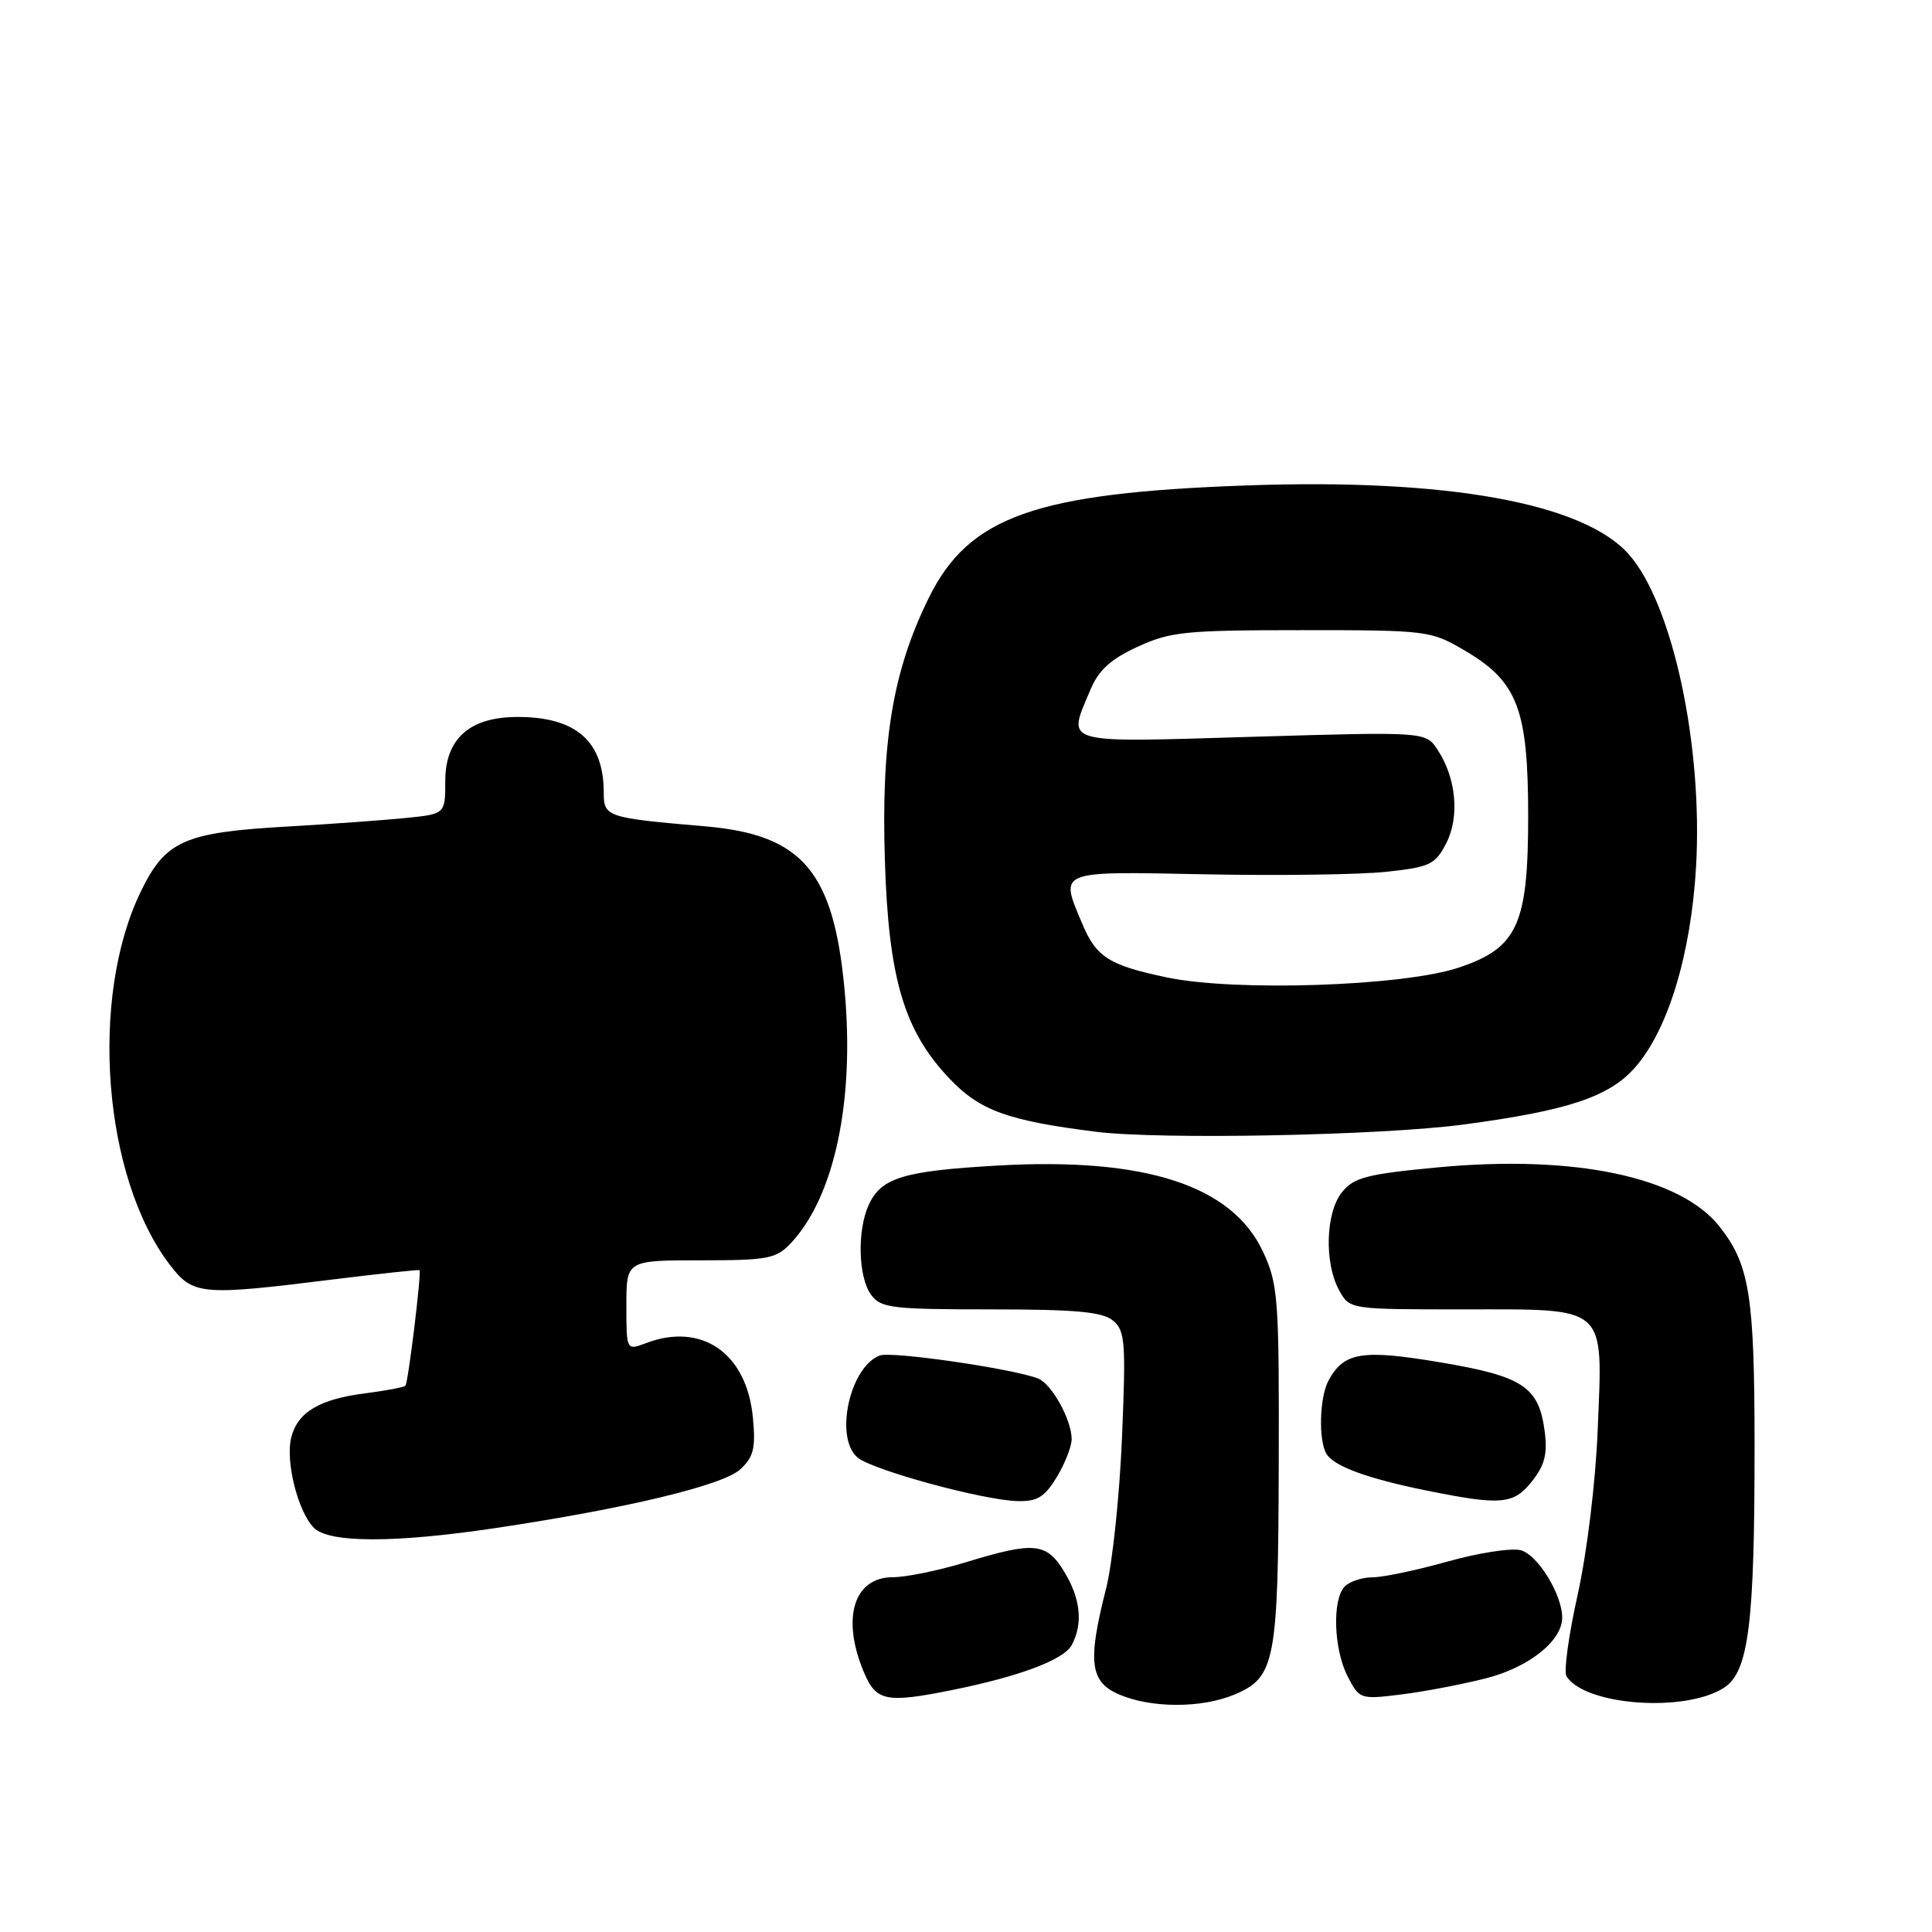 <?xml version="1.0" encoding="UTF-8" standalone="no"?>
<!DOCTYPE svg PUBLIC "-//W3C//DTD SVG 1.1//EN" "http://www.w3.org/Graphics/SVG/1.1/DTD/svg11.dtd" >
<svg xmlns="http://www.w3.org/2000/svg" xmlns:xlink="http://www.w3.org/1999/xlink" version="1.1" viewBox="0 0 256 256">
 <g >
 <path fill="currentColor"
d=" M 163.54 224.55 C 168.98 222.28 169.37 220.23 169.44 194.00 C 169.50 172.08 169.36 170.19 167.38 165.91 C 163.29 157.08 151.80 153.33 132.20 154.44 C 119.70 155.16 116.75 156.05 115.11 159.66 C 113.56 163.05 113.72 169.24 115.42 171.56 C 116.71 173.32 118.14 173.50 131.26 173.50 C 142.52 173.50 146.07 173.82 147.47 174.98 C 149.09 176.32 149.20 177.80 148.67 190.48 C 148.35 198.19 147.40 207.20 146.56 210.50 C 144.09 220.18 144.42 222.84 148.25 224.51 C 152.49 226.35 159.18 226.37 163.54 224.55 Z  M 228.46 223.62 C 231.71 221.49 232.50 215.20 232.49 191.50 C 232.48 171.64 231.83 167.59 227.85 162.53 C 222.64 155.92 208.58 152.97 190.44 154.69 C 181.14 155.57 179.40 156.02 177.83 157.96 C 175.64 160.66 175.45 167.38 177.46 171.00 C 178.84 173.50 178.87 173.50 194.00 173.50 C 213.18 173.50 212.38 172.78 211.70 189.50 C 211.43 196.34 210.29 205.69 209.06 211.26 C 207.86 216.62 207.19 221.50 207.56 222.10 C 209.97 226.00 223.34 226.97 228.46 223.62 Z  M 126.20 223.93 C 135.12 222.13 140.97 219.92 142.01 217.98 C 143.53 215.14 143.19 211.82 141.01 208.25 C 138.66 204.39 137.04 204.24 128.00 207.00 C 124.42 208.09 120.05 208.99 118.29 208.99 C 113.13 209.00 111.47 214.41 114.45 221.53 C 116.08 225.44 117.39 225.71 126.20 223.93 Z  M 196.88 222.39 C 202.57 220.95 207.00 217.42 207.00 214.35 C 207.00 211.27 203.73 205.97 201.49 205.41 C 200.24 205.09 195.87 205.77 191.79 206.92 C 187.71 208.06 183.25 209.00 181.89 209.00 C 180.52 209.00 178.86 209.54 178.20 210.20 C 176.50 211.90 176.71 218.54 178.58 222.15 C 180.13 225.16 180.26 225.20 185.71 224.52 C 188.76 224.14 193.78 223.18 196.88 222.39 Z  M 65.50 202.50 C 82.95 199.90 95.82 196.81 98.10 194.69 C 99.87 193.04 100.15 191.89 99.76 187.81 C 98.94 179.28 92.98 175.16 85.57 177.98 C 83.00 178.95 83.00 178.95 83.00 172.98 C 83.00 167.00 83.00 167.00 92.83 167.00 C 101.74 167.00 102.85 166.79 104.78 164.74 C 110.58 158.56 113.27 145.88 111.91 131.16 C 110.46 115.48 106.32 110.61 93.50 109.50 C 80.34 108.37 80.00 108.25 80.00 105.00 C 80.00 98.22 76.33 95.00 68.59 95.00 C 62.24 95.00 59.00 97.87 59.00 103.50 C 59.00 107.86 59.00 107.86 53.75 108.39 C 50.86 108.68 43.81 109.19 38.08 109.52 C 24.38 110.30 21.93 111.39 18.65 118.15 C 11.81 132.25 13.65 155.99 22.48 167.56 C 25.57 171.62 26.62 171.71 43.98 169.55 C 50.29 168.77 55.52 168.21 55.59 168.31 C 55.86 168.70 54.08 183.25 53.72 183.61 C 53.51 183.82 51.13 184.27 48.42 184.62 C 42.33 185.39 39.44 187.11 38.59 190.48 C 37.80 193.64 39.48 200.34 41.60 202.45 C 43.60 204.46 52.25 204.47 65.50 202.50 Z  M 140.01 195.75 C 141.10 193.96 141.99 191.69 142.00 190.70 C 142.00 188.13 139.35 183.35 137.53 182.65 C 134.12 181.34 118.11 179.02 116.57 179.61 C 112.58 181.14 110.54 190.52 113.63 193.13 C 115.59 194.78 130.19 198.77 134.76 198.90 C 137.42 198.98 138.40 198.40 140.01 195.75 Z  M 203.02 196.25 C 204.70 194.12 205.07 192.62 204.67 189.60 C 203.89 183.74 201.78 182.35 190.80 180.51 C 180.47 178.77 178.05 179.17 176.02 182.96 C 174.83 185.18 174.69 190.97 175.79 192.69 C 176.82 194.31 181.27 195.93 189.00 197.50 C 198.94 199.51 200.57 199.36 203.02 196.25 Z  M 193.98 149.00 C 207.73 147.16 213.19 145.35 216.61 141.49 C 221.01 136.54 224.07 126.46 224.74 114.79 C 225.65 98.74 221.63 80.07 215.86 73.49 C 209.86 66.66 191.78 63.38 165.27 64.32 C 137.15 65.31 128.38 68.42 123.05 79.26 C 118.30 88.92 116.75 98.20 117.25 114.00 C 117.74 129.69 119.79 136.60 125.84 142.95 C 129.85 147.16 133.52 148.49 145.18 149.96 C 153.69 151.04 183.10 150.46 193.98 149.00 Z  M 154.66 129.52 C 146.91 127.90 145.25 126.84 143.35 122.28 C 140.42 115.29 139.99 115.46 159.64 115.85 C 169.34 116.04 180.15 115.90 183.66 115.52 C 189.47 114.90 190.17 114.56 191.62 111.76 C 193.43 108.26 192.97 103.13 190.50 99.37 C 188.92 96.95 188.92 96.95 165.96 97.63 C 140.32 98.39 141.42 98.71 144.47 91.43 C 145.56 88.81 147.15 87.35 150.72 85.71 C 155.06 83.70 157.08 83.50 172.50 83.50 C 189.19 83.50 189.58 83.55 194.12 86.22 C 201.07 90.30 202.48 93.96 202.49 108.00 C 202.50 122.52 201.10 125.61 193.27 128.22 C 185.96 130.67 163.71 131.42 154.66 129.52 Z "/>
</g>
</svg>